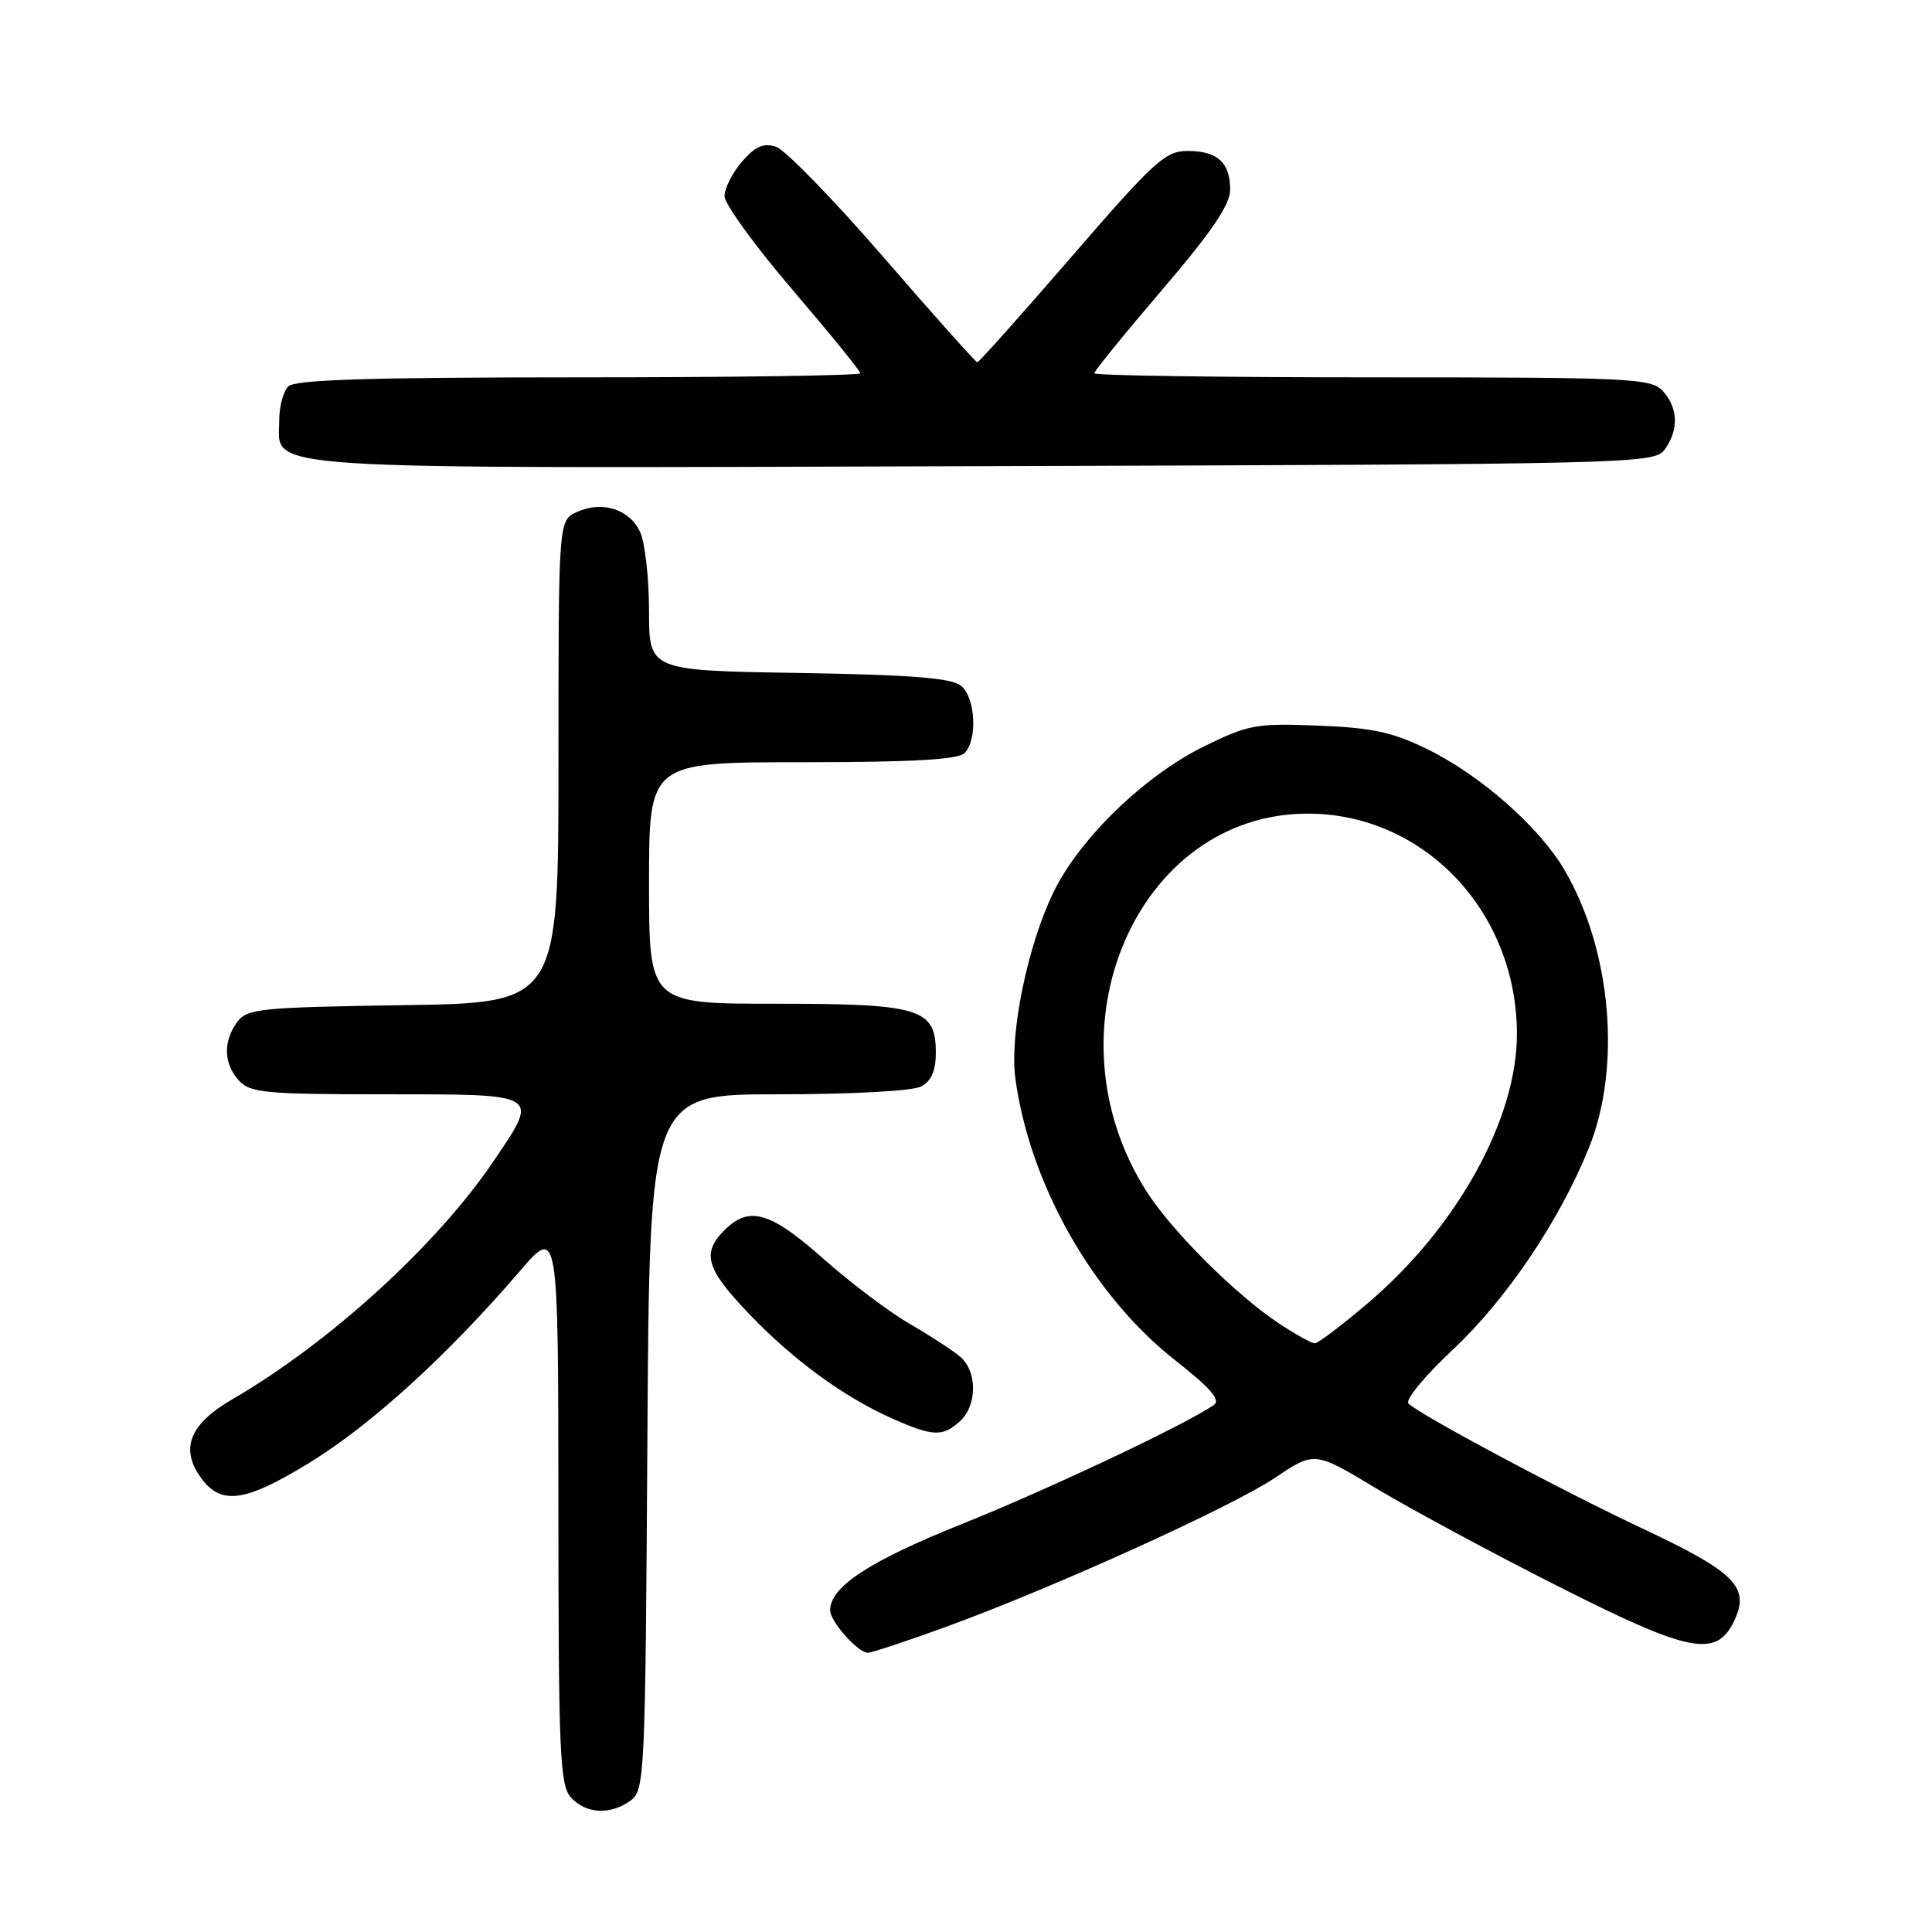 <?xml version="1.0" encoding="UTF-8" standalone="no"?>
<!DOCTYPE svg PUBLIC "-//W3C//DTD SVG 1.1//EN" "http://www.w3.org/Graphics/SVG/1.1/DTD/svg11.dtd" >
<svg xmlns="http://www.w3.org/2000/svg" xmlns:xlink="http://www.w3.org/1999/xlink" version="1.1" viewBox="0 0 256 256">
 <g >
 <path fill="currentColor"
d=" M 83.56 238.58 C 85.42 237.22 85.51 235.37 85.78 191.08 C 86.06 145.00 86.06 145.00 103.09 145.00 C 112.93 145.00 120.95 144.56 122.07 143.96 C 123.40 143.25 124.00 141.87 124.00 139.52 C 124.00 133.62 121.99 133.00 102.78 133.00 C 86.00 133.00 86.00 133.00 86.00 117.00 C 86.00 101.00 86.00 101.00 106.30 101.00 C 120.76 101.00 126.95 100.65 127.80 99.80 C 129.55 98.05 129.27 92.47 127.35 90.87 C 126.10 89.84 120.82 89.42 105.85 89.17 C 86.00 88.85 86.00 88.85 86.00 80.97 C 86.00 76.64 85.47 71.94 84.83 70.52 C 83.44 67.47 79.80 66.31 76.43 67.85 C 74.00 68.96 74.00 68.96 74.00 100.92 C 74.00 132.89 74.00 132.89 53.42 133.19 C 34.39 133.48 32.73 133.65 31.42 135.44 C 29.54 138.02 29.63 140.93 31.65 143.17 C 33.14 144.81 35.14 145.00 51.15 145.00 C 71.73 145.00 71.48 144.85 65.49 153.73 C 57.97 164.90 43.73 177.90 30.74 185.44 C 25.33 188.58 23.94 191.73 26.33 195.38 C 29.07 199.57 32.22 199.22 41.10 193.76 C 49.24 188.75 59.31 179.57 68.82 168.50 C 73.97 162.50 73.97 162.50 73.99 199.42 C 74.00 232.36 74.18 236.54 75.65 238.17 C 77.64 240.36 80.89 240.53 83.56 238.58 Z  M 125.20 215.62 C 139.49 210.42 163.12 199.72 168.95 195.81 C 174.19 192.30 174.19 192.30 182.34 197.21 C 186.83 199.91 197.61 205.72 206.31 210.12 C 223.92 219.03 227.42 219.73 229.79 214.77 C 231.91 210.31 229.95 208.33 217.66 202.55 C 206.70 197.39 188.34 187.58 186.63 185.98 C 186.15 185.53 188.74 182.37 192.38 178.96 C 199.55 172.26 206.55 161.91 210.51 152.17 C 214.88 141.41 213.54 125.92 207.30 115.27 C 204.00 109.62 196.19 102.73 189.19 99.30 C 184.56 97.02 181.86 96.43 174.68 96.15 C 166.46 95.82 165.42 96.01 159.52 98.91 C 151.66 102.78 143.08 111.08 139.62 118.17 C 136.16 125.24 133.75 136.99 134.54 142.88 C 136.42 156.86 144.81 171.67 155.70 180.23 C 160.47 183.98 161.80 185.53 160.82 186.19 C 156.88 188.86 138.84 197.38 127.50 201.92 C 115.20 206.85 110.00 210.25 110.00 213.37 C 110.00 214.85 113.68 219.00 114.99 219.00 C 115.49 219.00 120.09 217.48 125.20 215.62 Z  M 127.17 188.35 C 129.49 186.25 129.53 181.77 127.25 179.79 C 126.29 178.96 123.28 177.00 120.58 175.44 C 117.87 173.88 112.71 169.99 109.11 166.80 C 102.07 160.55 99.27 159.73 96.00 163.00 C 92.94 166.06 93.54 168.12 99.25 174.09 C 105.10 180.21 111.79 185.10 118.22 187.96 C 123.60 190.35 124.90 190.40 127.17 188.35 Z  M 220.58 59.56 C 222.46 56.98 222.38 54.07 220.35 51.83 C 218.80 50.12 216.27 50.00 181.85 50.00 C 161.58 50.00 145.00 49.76 145.00 49.46 C 145.00 49.16 149.05 44.18 154.00 38.39 C 160.57 30.71 163.00 27.13 163.00 25.13 C 163.00 21.53 161.32 20.00 157.35 20.00 C 154.42 20.00 152.93 21.36 142.00 34.00 C 135.34 41.70 129.72 48.00 129.50 48.00 C 129.28 48.00 123.69 41.73 117.06 34.07 C 110.43 26.41 104.02 19.83 102.82 19.44 C 101.15 18.91 100.06 19.40 98.31 21.43 C 97.04 22.90 96.00 24.96 96.00 25.99 C 96.00 27.02 100.05 32.60 105.00 38.39 C 109.95 44.18 114.00 49.16 114.00 49.46 C 114.00 49.76 97.22 50.00 76.70 50.00 C 49.02 50.00 39.09 50.31 38.20 51.20 C 37.54 51.86 37.00 53.86 37.00 55.64 C 37.00 62.41 31.68 62.06 130.33 61.77 C 216.95 61.51 219.20 61.45 220.58 59.56 Z  M 169.48 175.37 C 163.79 171.60 155.39 163.25 151.99 157.97 C 138.23 136.59 150.59 107.68 173.44 107.81 C 188.78 107.90 201.00 120.86 201.00 137.03 C 201.00 148.31 193.05 162.66 181.24 172.68 C 177.80 175.61 174.64 178.00 174.22 178.00 C 173.80 178.00 171.67 176.82 169.48 175.37 Z "/>
</g>
</svg>
